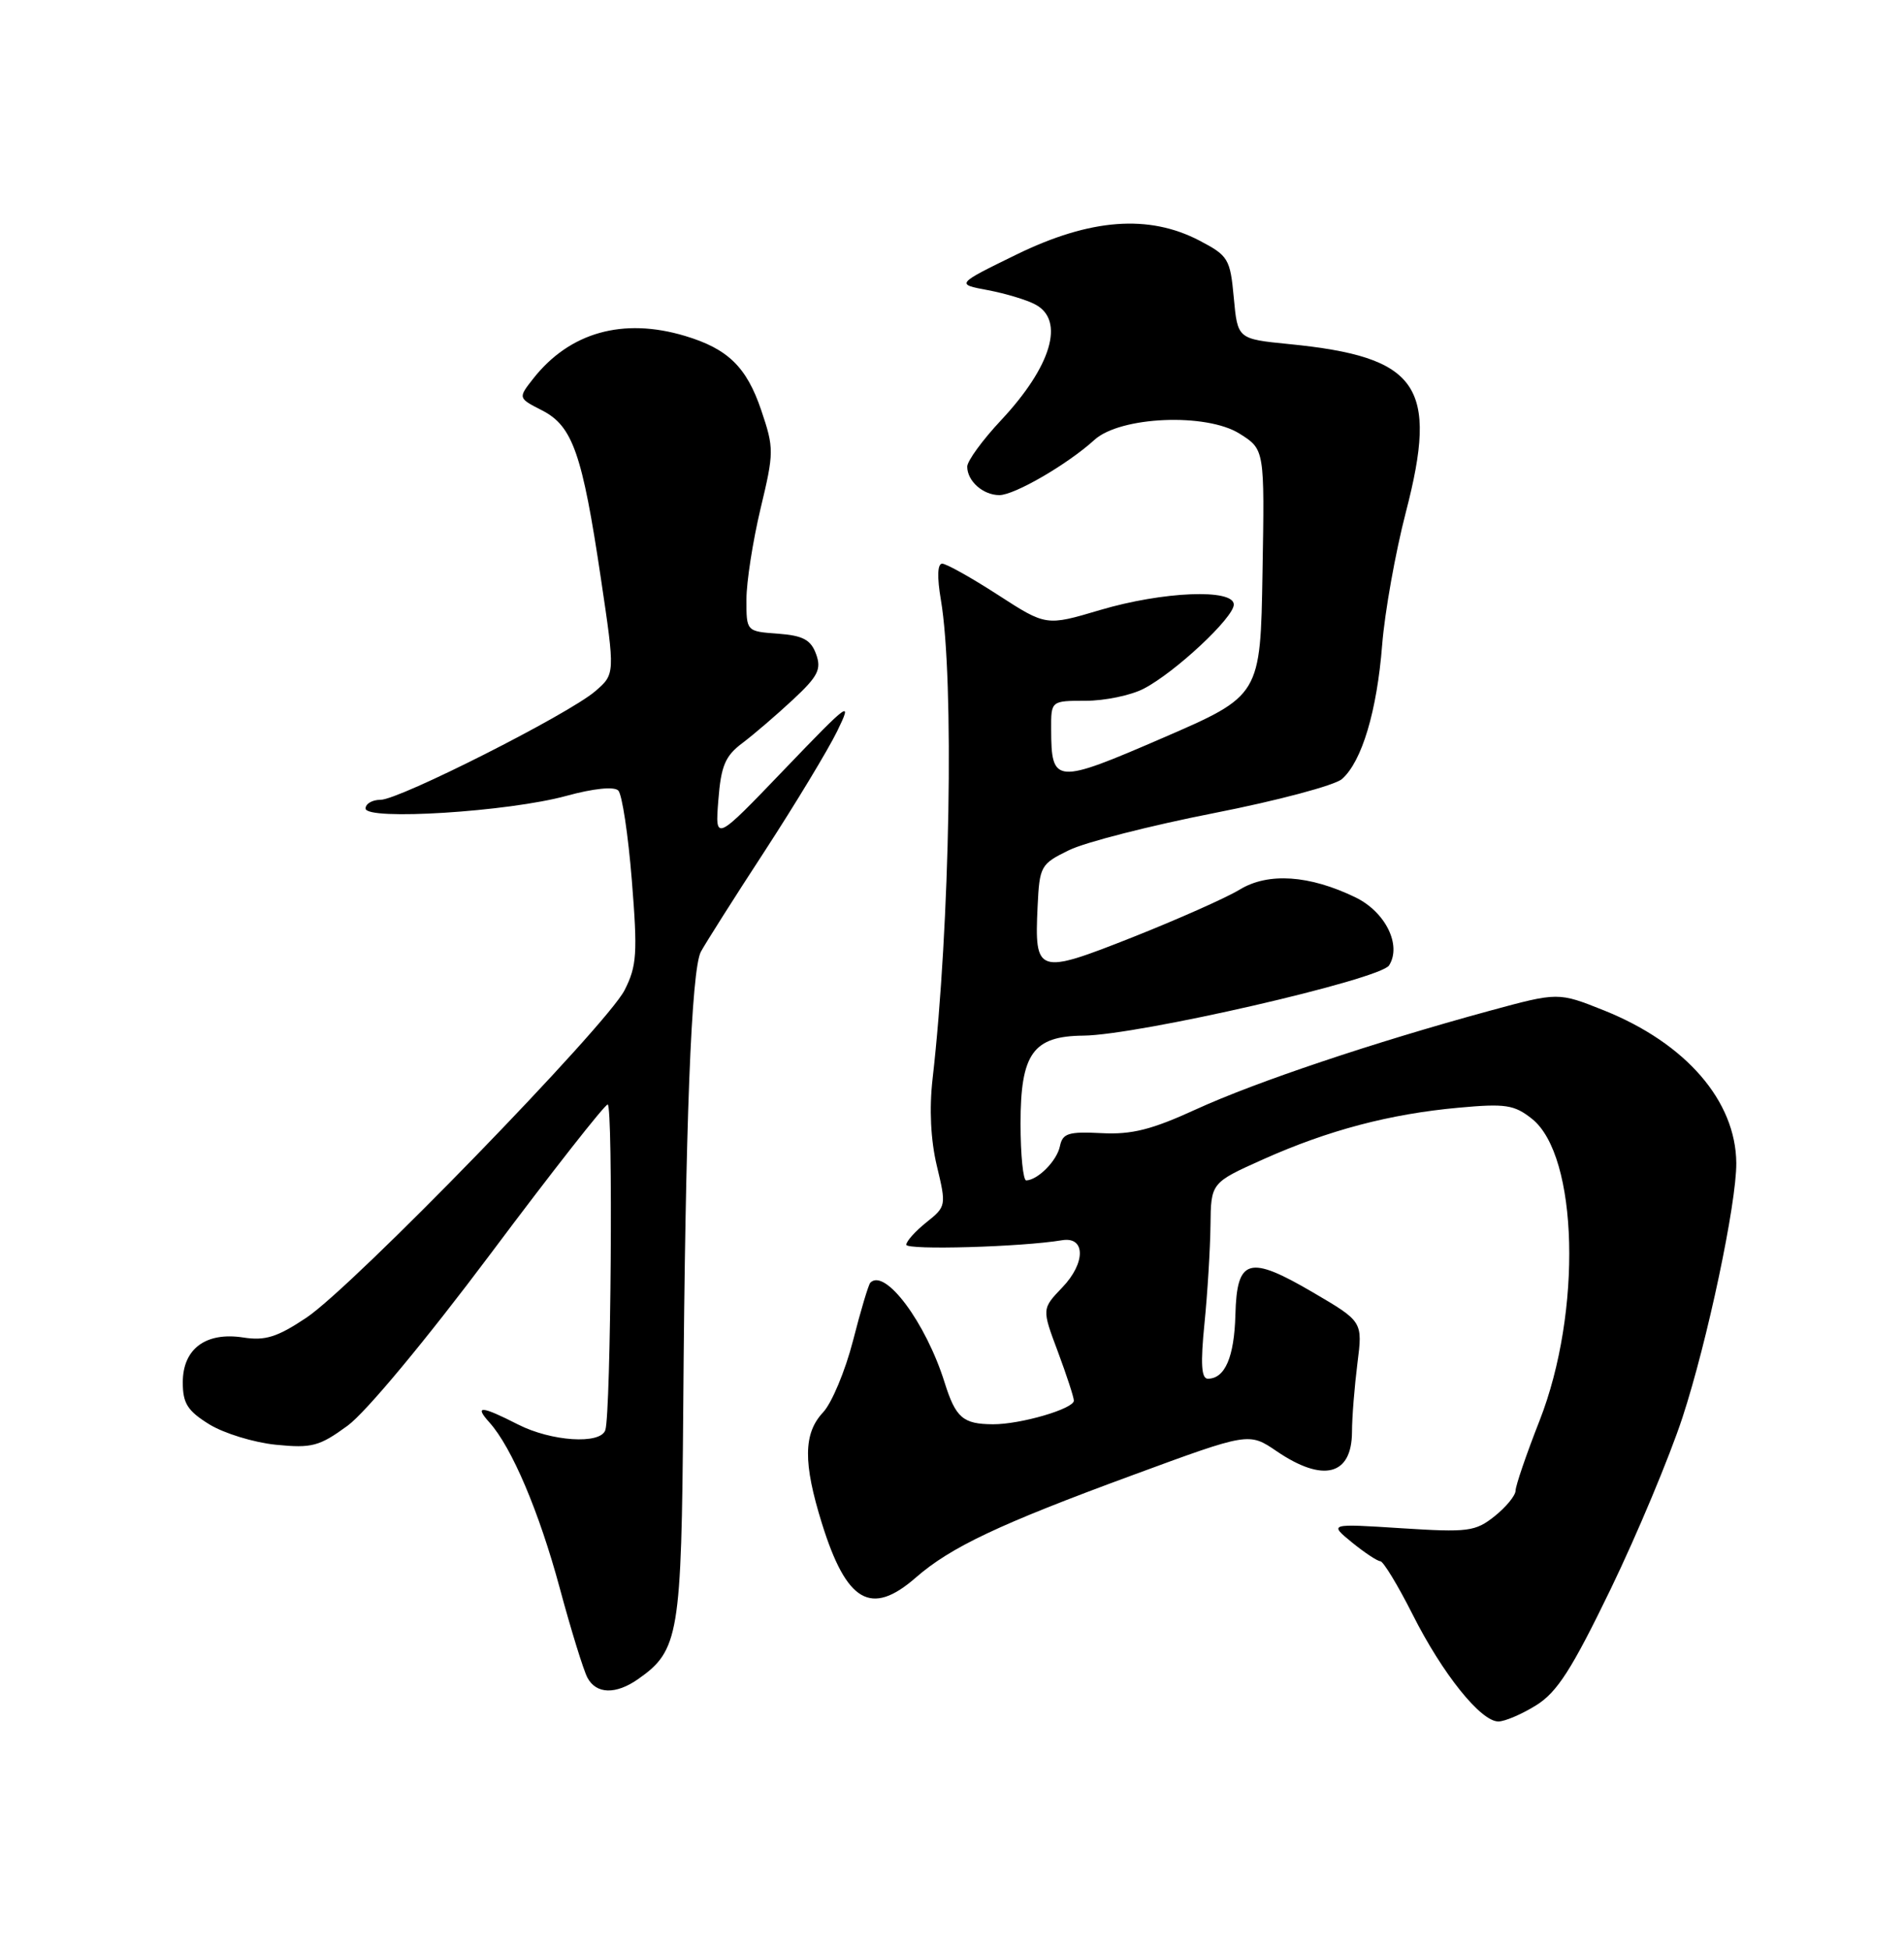 <?xml version="1.0" encoding="UTF-8" standalone="no"?>
<!DOCTYPE svg PUBLIC "-//W3C//DTD SVG 1.1//EN" "http://www.w3.org/Graphics/SVG/1.1/DTD/svg11.dtd" >
<svg xmlns="http://www.w3.org/2000/svg" xmlns:xlink="http://www.w3.org/1999/xlink" version="1.1" viewBox="0 0 250 256">
 <g >
 <path fill="currentColor"
d=" M 201.69 223.88 C 204.45 222.17 206.36 219.20 211.48 208.63 C 214.97 201.41 219.21 191.27 220.91 186.10 C 224.19 176.09 228.01 158.00 227.98 152.70 C 227.92 144.53 221.36 136.96 210.61 132.65 C 204.60 130.25 204.60 130.25 195.55 132.71 C 180.33 136.86 164.88 142.05 157.08 145.62 C 151.22 148.31 148.60 148.97 144.62 148.76 C 140.28 148.54 139.52 148.78 139.17 150.48 C 138.78 152.38 136.30 154.90 134.75 154.97 C 134.34 154.99 134.00 151.62 134.00 147.50 C 134.00 138.31 135.64 136.02 142.25 135.96 C 149.44 135.89 181.23 128.59 182.39 126.74 C 184.07 124.08 181.91 119.72 177.98 117.81 C 171.94 114.88 166.53 114.51 162.79 116.78 C 160.98 117.88 154.62 120.70 148.67 123.06 C 136.20 127.99 135.82 127.87 136.24 119.00 C 136.49 113.70 136.64 113.43 140.37 111.61 C 142.49 110.57 151.04 108.39 159.37 106.75 C 167.69 105.12 175.27 103.10 176.21 102.27 C 178.82 99.97 180.80 93.35 181.48 84.67 C 181.82 80.37 183.22 72.53 184.59 67.25 C 188.91 50.63 186.28 46.85 169.23 45.17 C 162.50 44.50 162.50 44.50 162.00 39.09 C 161.53 33.98 161.28 33.57 157.50 31.59 C 150.84 28.11 143.17 28.69 133.50 33.40 C 125.50 37.31 125.50 37.31 129.70 38.09 C 132.02 38.53 134.83 39.37 135.95 39.98 C 139.85 42.06 138.06 48.09 131.45 55.16 C 129.00 57.77 127.00 60.52 127.00 61.26 C 127.00 63.16 129.08 65.00 131.22 65.00 C 133.21 65.00 140.20 60.94 143.70 57.75 C 147.09 54.66 158.40 54.18 162.77 56.94 C 166.05 59.00 166.05 59.00 165.77 75.16 C 165.50 91.32 165.50 91.32 152.69 96.87 C 138.55 102.99 138.04 102.95 138.02 95.75 C 138.00 92.00 138.00 92.00 142.55 92.00 C 145.05 92.00 148.48 91.29 150.16 90.42 C 154.28 88.29 162.00 81.08 162.00 79.37 C 162.00 77.26 152.70 77.64 144.43 80.09 C 137.36 82.19 137.36 82.19 131.02 78.09 C 127.54 75.84 124.25 74.00 123.71 74.00 C 123.09 74.00 123.03 75.76 123.54 78.75 C 125.31 89.17 124.75 121.52 122.45 141.63 C 122.00 145.55 122.20 149.68 123.01 153.06 C 124.26 158.27 124.24 158.40 121.64 160.47 C 120.19 161.63 119.00 162.95 119.00 163.41 C 119.00 164.14 134.14 163.71 139.46 162.82 C 142.55 162.31 142.56 165.81 139.49 169.01 C 136.79 171.83 136.79 171.83 138.90 177.45 C 140.05 180.54 141.00 183.44 141.00 183.88 C 141.00 184.95 133.99 187.00 130.38 186.98 C 126.44 186.96 125.49 186.14 124.03 181.50 C 121.57 173.64 116.22 166.45 114.28 168.39 C 114.04 168.62 113.01 172.06 112.00 176.02 C 110.98 179.98 109.21 184.21 108.07 185.42 C 105.48 188.18 105.44 192.04 107.92 200.00 C 111.15 210.36 114.37 212.23 120.22 207.13 C 124.82 203.11 131.19 200.10 148.74 193.65 C 163.98 188.04 163.98 188.04 167.63 190.52 C 173.73 194.67 177.49 193.71 177.52 188.00 C 177.52 186.07 177.85 182.03 178.23 179.00 C 178.93 173.50 178.93 173.50 172.43 169.69 C 163.97 164.73 162.40 165.18 162.21 172.62 C 162.06 178.17 160.84 181.00 158.59 181.00 C 157.74 181.00 157.62 179.02 158.15 173.75 C 158.55 169.76 158.90 163.97 158.94 160.88 C 159.00 155.27 159.00 155.27 165.88 152.19 C 174.40 148.38 182.50 146.24 191.54 145.42 C 197.67 144.86 198.82 145.03 201.15 146.88 C 207.23 151.71 207.75 172.21 202.15 186.50 C 200.42 190.90 199.01 195.03 199.00 195.68 C 199.00 196.33 197.76 197.84 196.25 199.05 C 193.71 201.07 192.77 201.19 184.00 200.63 C 174.50 200.02 174.50 200.02 177.50 202.48 C 179.15 203.82 180.83 204.94 181.24 204.96 C 181.64 204.98 183.55 208.13 185.48 211.95 C 189.39 219.72 194.42 226.00 196.74 226.00 C 197.58 226.00 199.81 225.05 201.69 223.88 Z  M 83.78 220.44 C 89.15 216.68 89.48 214.66 89.71 185.00 C 89.99 147.40 90.77 127.30 92.03 124.94 C 92.62 123.85 96.38 117.90 100.41 111.73 C 104.43 105.55 108.71 98.47 109.92 96.00 C 111.98 91.78 111.56 92.08 103.00 101.00 C 93.89 110.50 93.89 110.50 94.32 105.05 C 94.67 100.54 95.22 99.24 97.48 97.55 C 98.98 96.42 101.96 93.86 104.11 91.86 C 107.42 88.78 107.88 87.86 107.15 85.86 C 106.46 83.98 105.43 83.44 102.14 83.19 C 98.00 82.89 98.00 82.89 98.01 78.69 C 98.01 76.39 98.85 71.03 99.86 66.78 C 101.64 59.37 101.64 58.85 99.95 53.85 C 98.03 48.18 95.58 45.79 89.94 44.10 C 81.80 41.66 74.80 43.63 70.02 49.70 C 68.01 52.26 68.01 52.26 71.18 53.88 C 75.19 55.93 76.46 59.56 78.90 75.95 C 80.77 88.50 80.77 88.50 78.14 90.76 C 74.58 93.80 52.43 105.00 49.97 105.00 C 48.89 105.00 48.00 105.51 48.00 106.14 C 48.00 107.75 66.78 106.57 74.38 104.48 C 77.92 103.51 80.63 103.23 81.18 103.78 C 81.68 104.28 82.48 109.58 82.96 115.55 C 83.73 125.17 83.62 126.82 82.01 129.99 C 79.62 134.66 46.35 168.91 40.23 172.99 C 36.41 175.54 34.82 176.04 31.94 175.59 C 27.03 174.83 24.00 177.07 24.00 181.48 C 24.00 184.24 24.62 185.22 27.48 186.99 C 29.40 188.17 33.33 189.38 36.23 189.67 C 40.95 190.14 41.93 189.88 45.64 187.17 C 48.04 185.42 55.91 175.95 64.43 164.58 C 72.49 153.81 79.41 145.00 79.79 145.00 C 80.52 145.00 80.22 185.52 79.48 187.75 C 78.84 189.66 72.39 189.24 68.00 187.00 C 63.18 184.54 62.22 184.48 64.27 186.75 C 67.20 190.01 70.79 198.46 73.50 208.50 C 74.98 214.00 76.62 219.29 77.13 220.25 C 78.29 222.42 80.85 222.49 83.78 220.44 Z "/>
</g>
</svg>